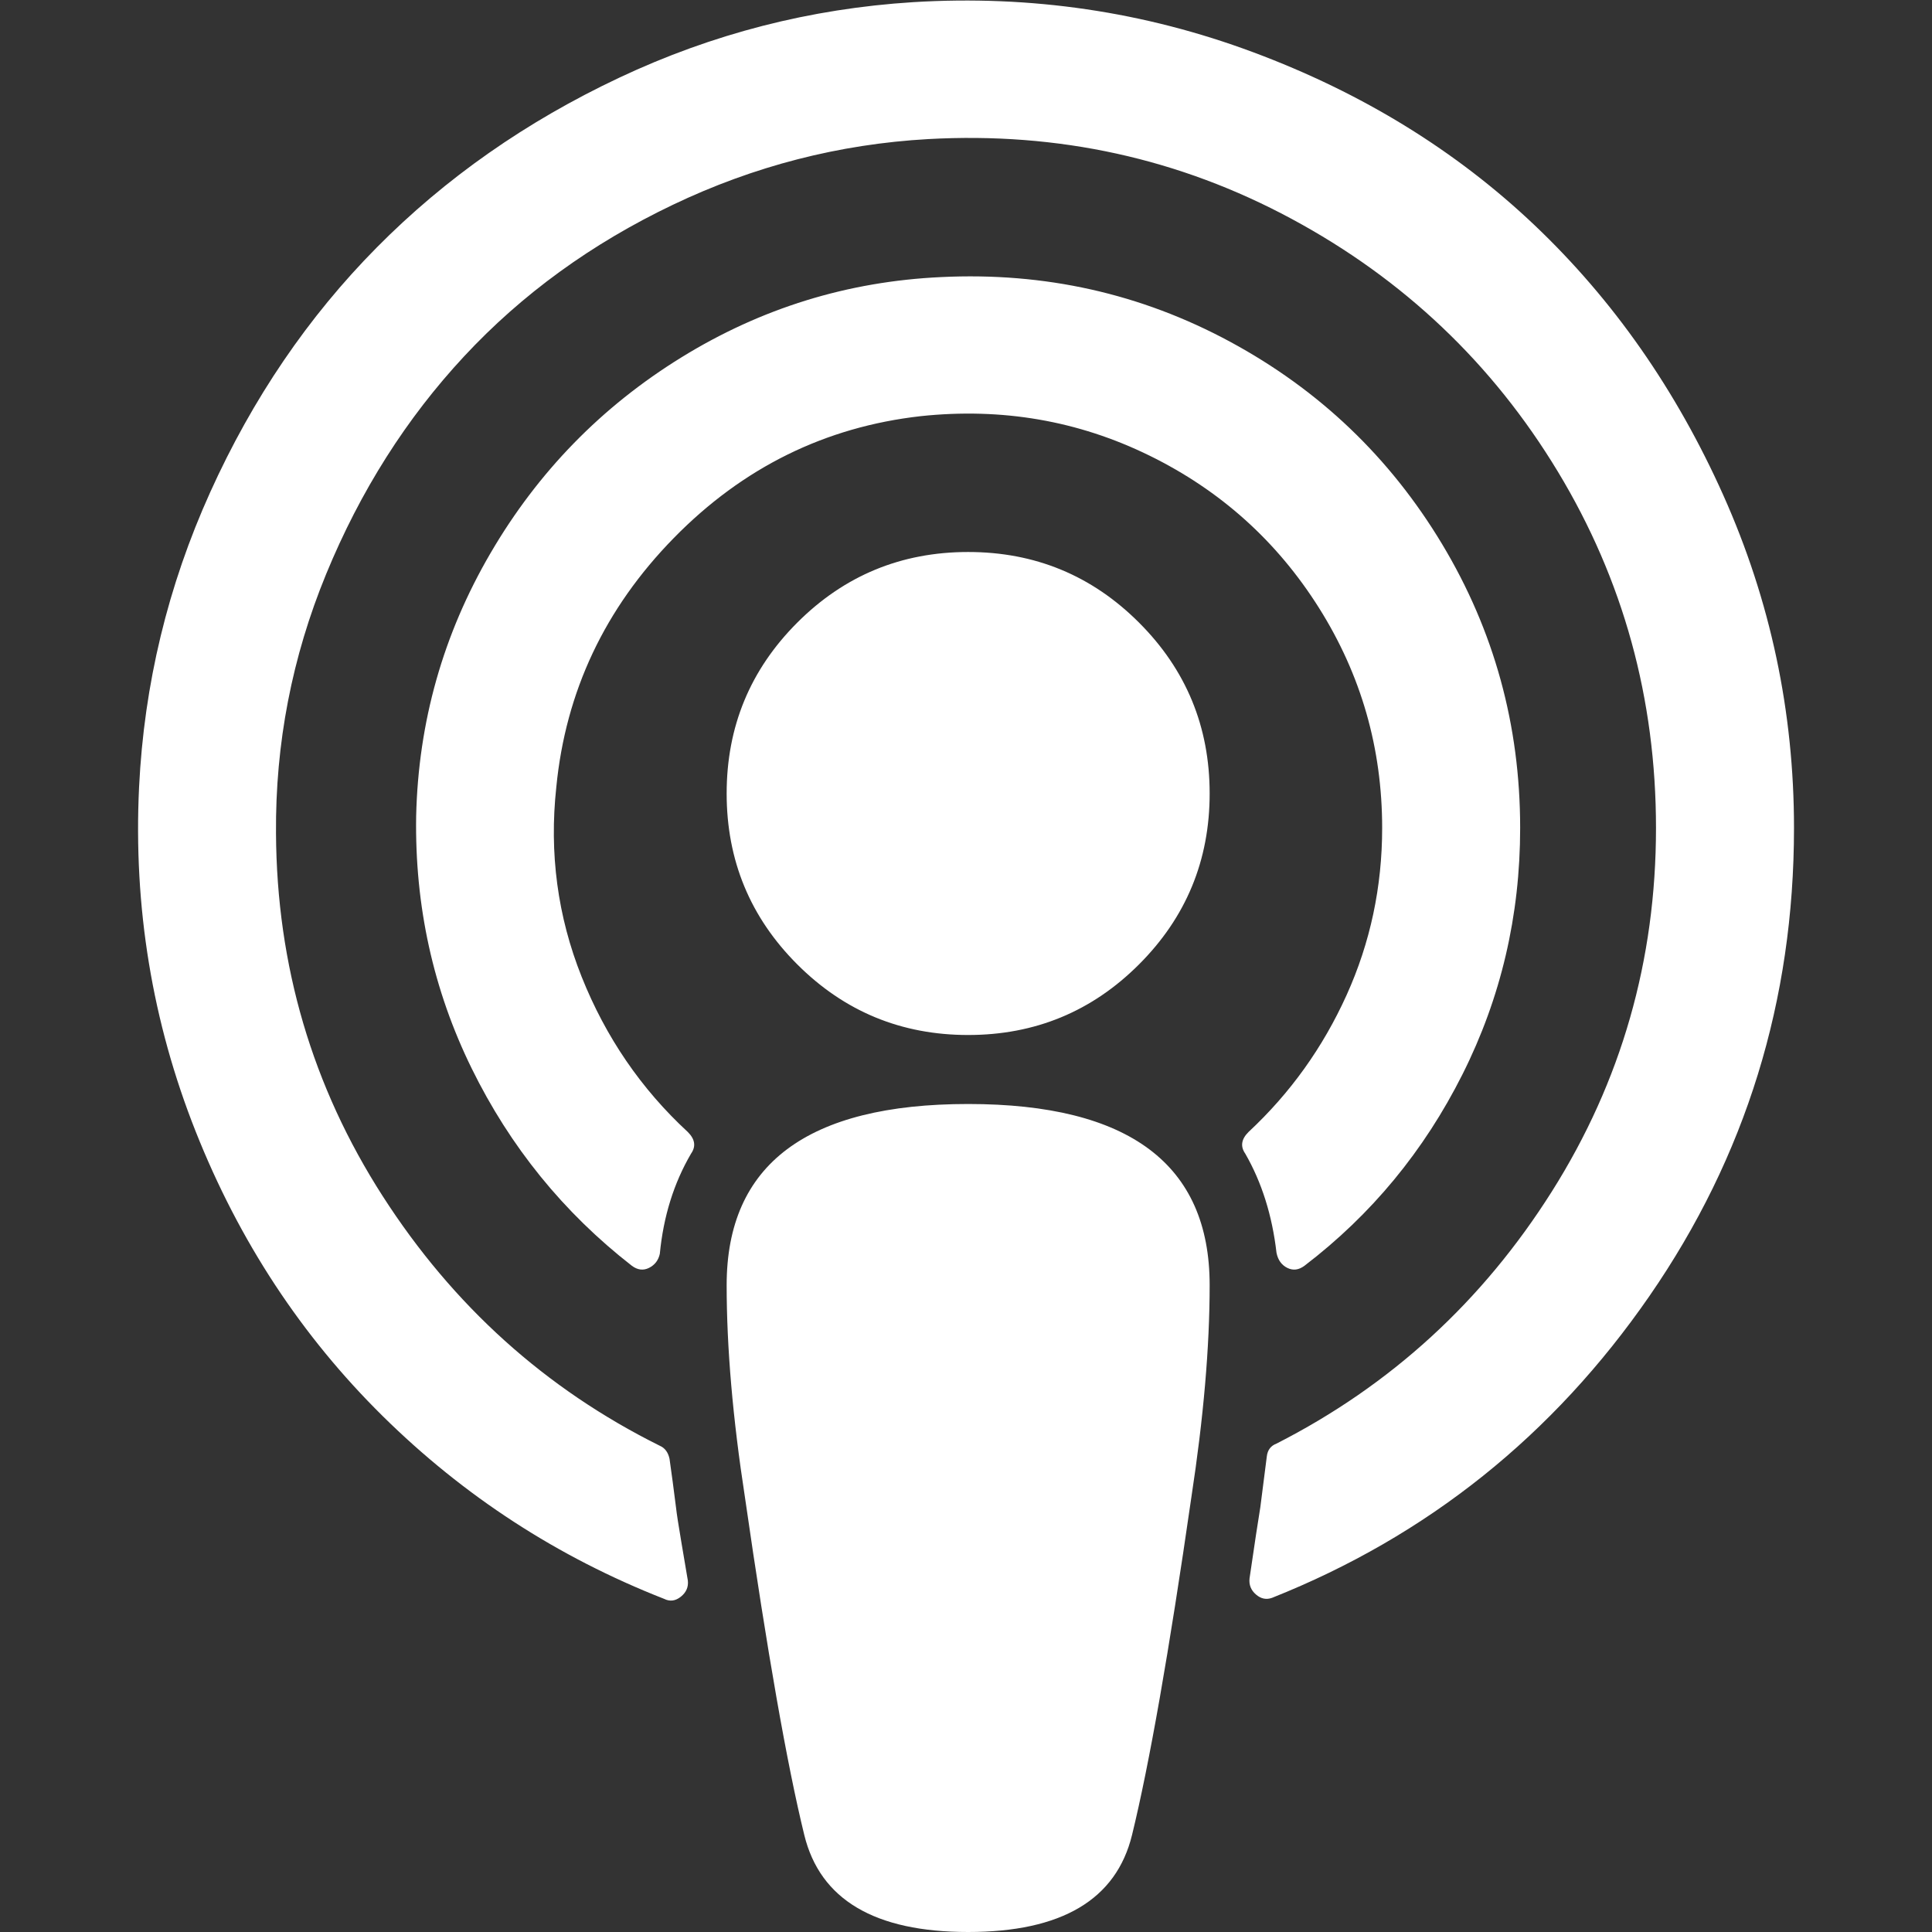 <svg width="1792" height="1792" xmlns="http://www.w3.org/2000/svg"><rect width="100%" height="100%" fill="#333333" stroke="none"/><path d="M1122 1192q0 86-17 197-31 215-55 313-22 90-152 90t-152-90q-24-98-55-313-17-110-17-197 0-168 224-168t224 168zm542-424q0 240-134 434t-350 280q-8 3-15-3t-6-15q7-48 10-66 4-32 6-47 1-9 9-12 159-81 255.5-234t96.5-337q0-180-91-330.5T1198 203t-337-74q-124 7-237 61T430.5 330.5t-128 202T256 773q1 184 99 336.5T612 1341q7 3 9 12 3 21 6 45 1 9 5 32.5t6 35.5q1 9-6.5 15t-15.5 2q-148-58-261-169.5t-173.5-264T129 730q7-143 66-273.5t154.5-227T574.5 72 847 2q164-10 315.5 46.5t261 160.5 175 250.5T1664 768zm-542-32q0 93-65.5 158.5T898 960t-158.5-65.5T674 736t65.5-158.5T898 512t158.5 65.5T1122 736zm288 32q0 122-53.5 228.5T1210 1174q-8 6-16 2t-10-14q-6-52-29-92-7-10 3-20 58-54 91-127t33-155q0-111-58.5-204T1066 422.5 854 386q-133 15-229 113T516 730q-10 92 23.5 176t98.5 144q10 10 3 20-24 41-29 93-2 9-10 13t-16-2q-95-74-148.5-183T386 757q3-131 69-244t177-181.5T873 257q144-7 268 60t196.5 187.5T1410 768z" fill="#fff"/></svg>